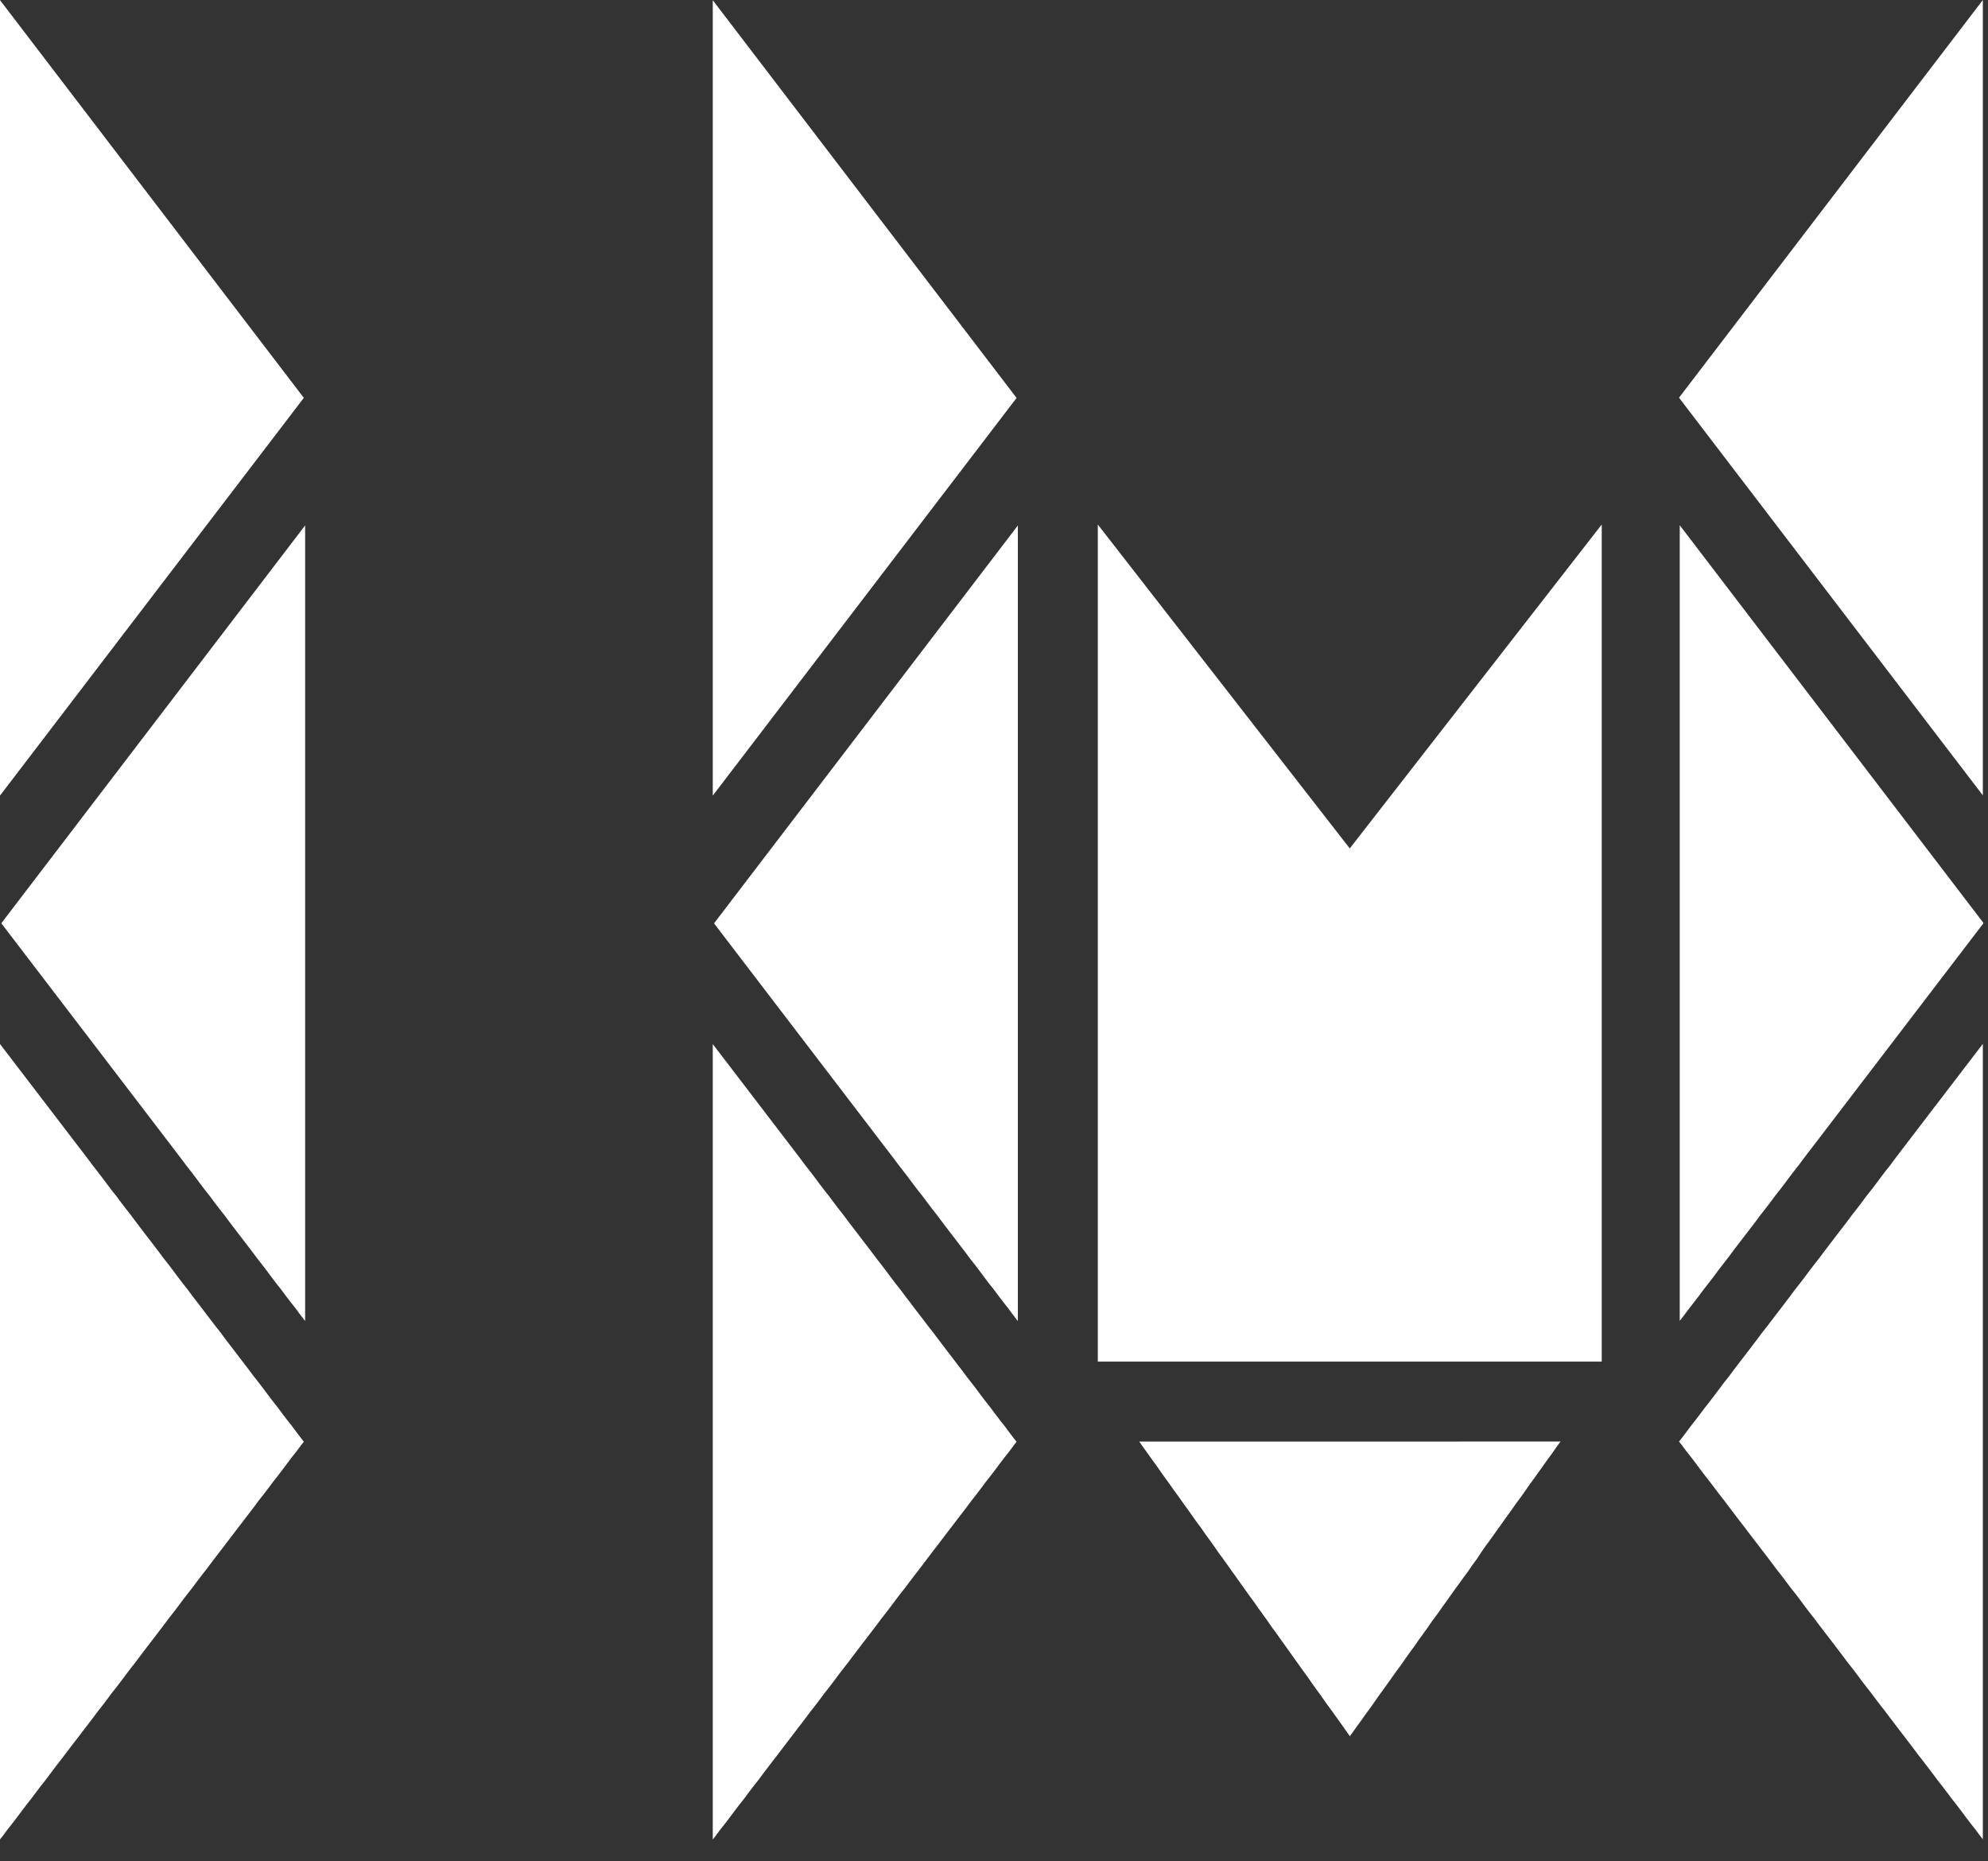 <svg width="47" height="44" viewBox="0 0 47 44" fill="none" xmlns="http://www.w3.org/2000/svg">
<rect x="0" y="0" width="47" height="44" fill="#333333" stroke="none"/>
<path d="M46.878 0L39.695 9.401L46.878 18.802V0Z" fill="white"/>
<path d="M46.878 24.676V43.478L46.817 43.401L46.706 43.252L46.591 43.106L46.48 42.961L46.369 42.811L46.258 42.666L46.143 42.52L46.032 42.371L45.92 42.225L45.806 42.079L45.695 41.93L45.584 41.784L45.473 41.639L45.357 41.49L45.136 41.198L45.025 41.052L44.909 40.903L44.799 40.758L44.688 40.612L44.576 40.463L44.462 40.317L44.35 40.171L44.239 40.022L44.124 39.876L44.013 39.731L43.902 39.581L43.791 39.436L43.676 39.291L43.565 39.141L43.454 38.995L43.343 38.849L43.228 38.7L43.005 38.409L42.894 38.26L42.779 38.114L42.668 37.969L42.557 37.819L42.447 37.673L42.331 37.529L42.22 37.379L42.109 37.233L41.994 37.088L41.883 36.938L41.661 36.647L41.546 36.497L41.324 36.207L41.213 36.061L41.097 35.912L40.987 35.766L40.876 35.62L40.764 35.471L40.65 35.326L40.539 35.18L40.427 35.031L40.313 34.885L40.201 34.739L40.09 34.59L39.979 34.444L39.864 34.299L39.753 34.15L39.695 34.076L39.753 34.004L39.864 33.858L39.975 33.709L40.09 33.563L40.201 33.417L40.313 33.268L40.427 33.123L40.539 32.977L40.65 32.828L40.76 32.682L40.876 32.536L40.987 32.387L41.097 32.242L41.209 32.096L41.324 31.947L41.546 31.655L41.657 31.506L41.772 31.36L41.883 31.215L41.994 31.069L42.109 30.92L42.22 30.774L42.331 30.628L42.442 30.479L42.557 30.333L42.668 30.188L42.779 30.038L42.891 29.893L43.005 29.747L43.117 29.598L43.228 29.452L43.339 29.306L43.454 29.157L43.565 29.012L43.676 28.867L43.787 28.717L43.902 28.571L44.013 28.426L44.124 28.276L44.239 28.131L44.35 27.986L44.462 27.836L44.572 27.69L44.688 27.545L44.799 27.395L45.02 27.104L46.878 24.676Z" fill="white"/>
<path d="M46.895 21.821L42.858 27.104L42.746 27.249L42.635 27.395L42.524 27.545L42.409 27.69L42.298 27.836L42.187 27.986L42.076 28.131L41.961 28.276L41.85 28.426L41.739 28.571L41.624 28.717L41.513 28.867L41.402 29.012L41.291 29.157L41.176 29.306L41.064 29.452L40.954 29.598L40.843 29.747L40.728 29.893L40.617 30.038L40.506 30.188L40.394 30.333L40.28 30.479L40.169 30.628L40.057 30.774L39.943 30.92L39.831 31.069L39.72 31.215H39.712V12.416L46.895 21.821Z" fill="white"/>
<path d="M26.933 34.077L27.025 34.207L27.132 34.356L27.236 34.502L27.343 34.648L27.446 34.797L27.55 34.943L27.657 35.089L27.761 35.238L27.868 35.383L27.971 35.529L28.078 35.678L28.182 35.824L28.285 35.97L28.393 36.114L28.496 36.264L28.603 36.41L28.707 36.555L28.81 36.705L28.918 36.851L29.021 36.996L29.128 37.146L29.232 37.291L29.335 37.436L29.442 37.586L29.546 37.732L29.653 37.877L29.757 38.027L29.864 38.173L29.967 38.317L30.071 38.468L30.178 38.612L30.281 38.758L30.389 38.908L30.596 39.199L30.703 39.349L30.806 39.493L30.913 39.639L31.017 39.789L31.12 39.934L31.228 40.08L31.331 40.23L31.438 40.375L31.542 40.52L31.65 40.67L31.754 40.816L31.856 40.962L31.914 41.042L31.972 40.962L32.075 40.816L32.182 40.67L32.286 40.521L32.394 40.376L32.496 40.231L32.6 40.081L32.707 39.935L32.811 39.79L32.918 39.64L33.021 39.494L33.129 39.349L33.232 39.2L33.336 39.054L33.443 38.909L33.546 38.759L33.653 38.613L33.757 38.468L33.86 38.318L33.968 38.173L34.071 38.028L34.178 37.878L34.385 37.587L34.495 37.437L34.599 37.292L34.707 37.147L34.81 36.996L34.917 36.852L35.013 36.704L35.116 36.554L35.224 36.409L35.327 36.264L35.434 36.114L35.538 35.969L35.641 35.823L35.748 35.677L35.852 35.528L35.96 35.383L36.063 35.237L36.166 35.088L36.273 34.942L36.377 34.796L36.484 34.647L36.587 34.501L36.695 34.356L36.798 34.206L36.894 34.076L26.933 34.077Z" fill="white"/>
<path d="M37.868 12.399V32.187H25.954V12.399L31.911 20.056L37.868 12.399Z" fill="white"/>
<path d="M0 0.003L7.183 9.405L0 18.807V0.003Z" fill="white"/>
<path d="M0 24.679V43.481L0.061 43.405L0.172 43.255L0.287 43.11L0.398 42.965L0.51 42.815L0.621 42.669L0.735 42.524L0.847 42.374L0.958 42.228L1.073 42.084L1.184 41.934L1.295 41.788L1.406 41.643L1.521 41.493L1.743 41.202L1.855 41.057L1.969 40.907L2.081 40.762L2.192 40.616L2.303 40.467L2.418 40.321L2.529 40.175L2.639 40.026L2.755 39.881L2.866 39.735L2.977 39.586L3.088 39.44L3.203 39.294L3.314 39.145L3.425 38.999L3.536 38.854L3.651 38.705L3.873 38.413L3.984 38.264L4.099 38.118L4.21 37.973L4.321 37.823L4.433 37.678L4.547 37.532L4.659 37.383L4.77 37.237L4.884 37.091L4.996 36.942L5.218 36.651L5.333 36.502L5.555 36.21L5.666 36.065L5.781 35.915L5.892 35.77L6.004 35.624L6.114 35.475L6.229 35.329L6.341 35.183L6.452 35.034L6.567 34.888L6.678 34.743L6.789 34.594L6.899 34.448L7.015 34.302L7.126 34.153L7.183 34.081L7.126 34.007L7.015 33.862L6.904 33.712L6.789 33.567L6.678 33.422L6.567 33.272L6.452 33.126L6.341 32.98L6.229 32.831L6.118 32.685L6.004 32.54L5.892 32.391L5.781 32.245L5.67 32.1L5.555 31.95L5.333 31.66L5.222 31.509L5.107 31.364L4.996 31.219L4.884 31.073L4.77 30.923L4.659 30.778L4.547 30.633L4.436 30.483L4.321 30.338L4.21 30.192L4.099 30.043L3.989 29.897L3.873 29.751L3.762 29.602L3.651 29.456L3.54 29.311L3.425 29.162L3.314 29.016L3.203 28.87L3.092 28.721L2.977 28.575L2.866 28.43L2.755 28.28L2.639 28.135L2.529 27.989L2.418 27.84L2.306 27.694L2.192 27.549L2.081 27.399L1.858 27.108L0 24.679Z" fill="white"/>
<path d="M0.031 21.825L4.069 27.108L4.18 27.254L4.291 27.399L4.402 27.548L4.517 27.694L4.628 27.84L4.739 27.989L4.85 28.135L4.965 28.28L5.076 28.43L5.187 28.575L5.303 28.721L5.413 28.87L5.524 29.016L5.636 29.162L5.75 29.311L5.862 29.456L5.973 29.602L6.084 29.751L6.199 29.897L6.31 30.043L6.421 30.192L6.532 30.338L6.647 30.483L6.758 30.633L6.869 30.778L6.984 30.923L7.095 31.073L7.207 31.219H7.214V12.42L0.031 21.825Z" fill="white"/>
<path d="M16.851 0.005L24.034 9.407L16.851 18.808V0.005Z" fill="white"/>
<path d="M16.851 24.681V43.484L16.912 43.407L17.023 43.257L17.138 43.112L17.249 42.967L17.361 42.816L17.471 42.672L17.587 42.526L17.698 42.376L17.808 42.231L17.924 42.085L18.035 41.936L18.145 41.791L18.256 41.645L18.372 41.496L18.594 41.204L18.705 41.059L18.82 40.909L18.931 40.764L19.042 40.618L19.153 40.469L19.268 40.323L19.379 40.177L19.49 40.028L19.605 39.882L19.716 39.737L19.827 39.587L19.939 39.442L20.053 39.296L20.165 39.147L20.276 39.001L20.387 38.855L20.502 38.706L20.724 38.415L20.835 38.266L20.95 38.12L21.061 37.974L21.172 37.825L21.283 37.679L21.398 37.534L21.51 37.385L21.62 37.239L21.735 37.093L21.847 36.944L22.068 36.653L22.184 36.503L22.405 36.212L22.517 36.067L22.631 35.917L22.743 35.771L22.854 35.627L22.965 35.477L23.08 35.331L23.191 35.186L23.302 35.036L23.417 34.89L23.528 34.745L23.639 34.595L23.75 34.45L23.865 34.305L23.976 34.155L24.034 34.082L23.976 34.01L23.865 33.864L23.754 33.714L23.639 33.569L23.528 33.424L23.417 33.274L23.302 33.129L23.191 32.983L23.08 32.833L22.968 32.688L22.854 32.542L22.743 32.393L22.631 32.248L22.521 32.102L22.405 31.952L22.184 31.661L22.073 31.512L21.957 31.366L21.847 31.221L21.735 31.075L21.62 30.926L21.51 30.78L21.398 30.634L21.287 30.485L21.172 30.34L21.061 30.194L20.95 30.045L20.839 29.899L20.724 29.753L20.613 29.604L20.502 29.458L20.39 29.313L20.276 29.163L20.165 29.018L20.053 28.872L19.942 28.723L19.827 28.577L19.716 28.431L19.605 28.282L19.49 28.137L19.379 27.991L19.268 27.842L19.157 27.696L19.042 27.55L18.931 27.401L18.709 27.11L16.851 24.681Z" fill="white"/>
<path d="M16.881 21.827L20.919 27.11L21.03 27.255L21.142 27.401L21.253 27.55L21.367 27.696L21.479 27.842L21.59 27.991L21.701 28.137L21.816 28.282L21.927 28.431L22.038 28.577L22.153 28.723L22.264 28.872L22.375 29.018L22.486 29.163L22.601 29.313L22.712 29.458L22.824 29.604L22.934 29.753L23.05 29.899L23.161 30.045L23.271 30.194L23.382 30.34L23.498 30.485L23.608 30.634L23.72 30.78L23.835 30.926L23.945 31.075L24.057 31.221H24.064V12.422L16.881 21.827Z" fill="white"/>
</svg>
